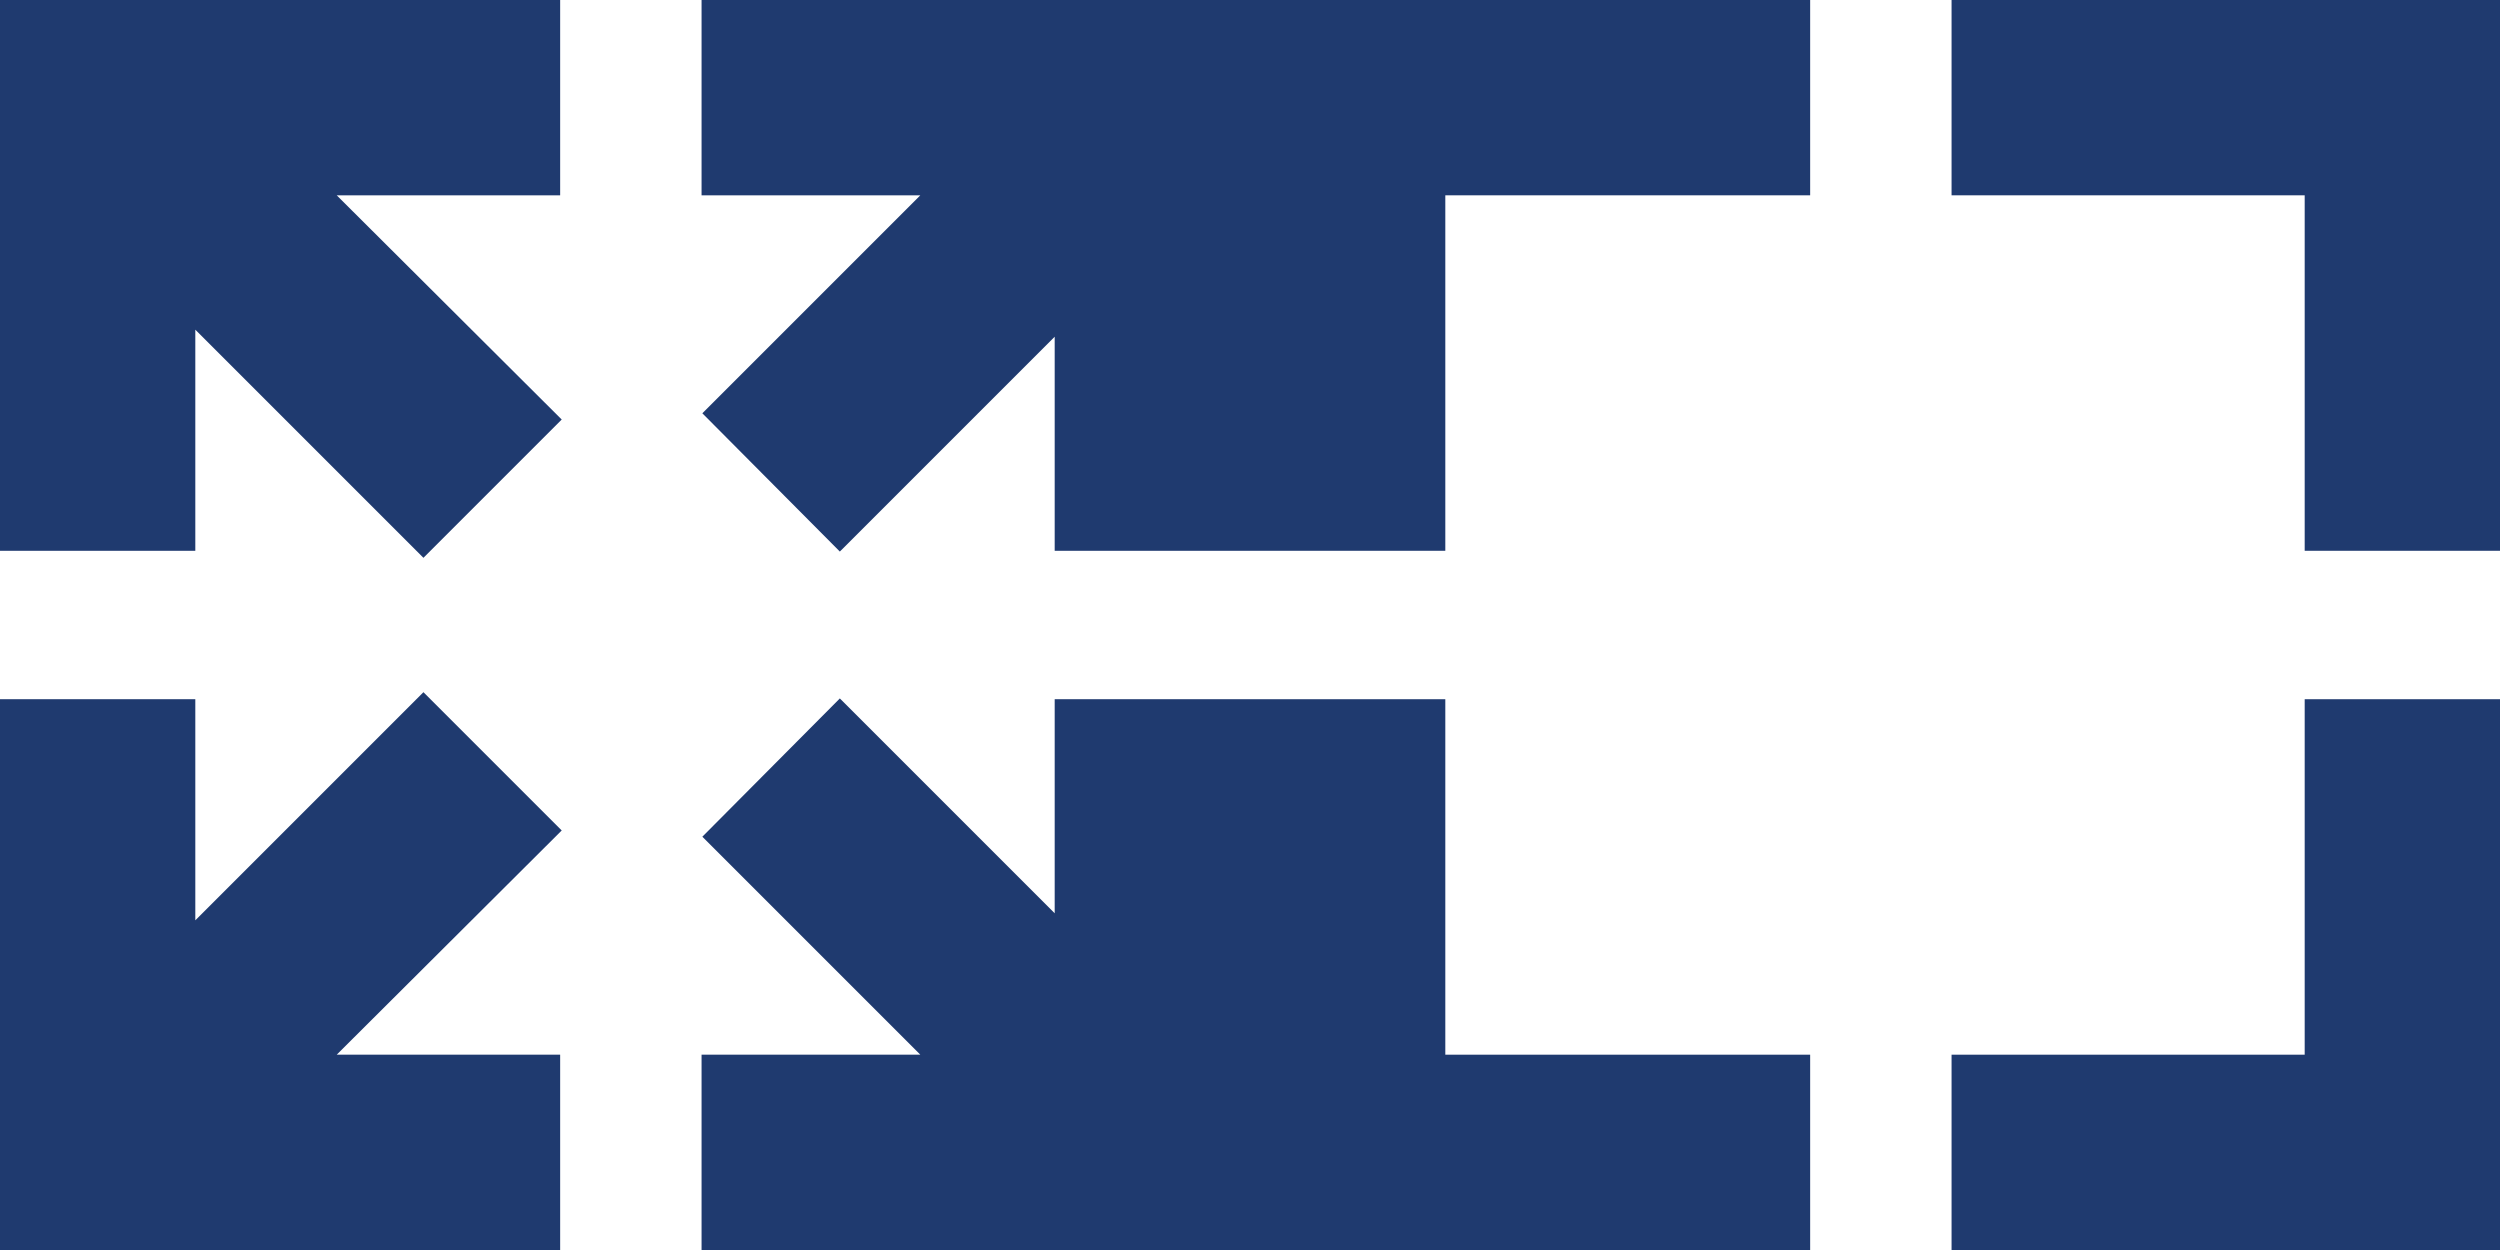 <?xml version="1.0" encoding="utf-8"?>
<!-- Generator: Adobe Illustrator 27.3.1, SVG Export Plug-In . SVG Version: 6.00 Build 0)  -->
<svg version="1.1" id="Layer_1" xmlns="http://www.w3.org/2000/svg" xmlns:xlink="http://www.w3.org/1999/xlink" x="0px" y="0px"
	 width="32px" height="16px" viewBox="0 0 32 16" enable-background="new 0 0 32 16" xml:space="preserve">
<g>
	<path fill="#1F3A6F" d="M29.5,2.5v4.55H32V0l0,0h-7.02v2.5H29.5 M16,8.95V16h7.17v-2.5H18.5V8.95H16z M18.5,7.05V2.5h4.67V0H16
		v7.05H18.5z M24.98,16H32V8.95h-2.5v4.55h-4.52V16z"/>
	<g display="none">
		
			<rect x="26.908" y="8.87" transform="matrix(0.707 -0.707 0.707 0.707 -0.316 23.458)" display="inline" fill="#1F3A6F" width="2.5" height="6.48"/>
	</g>
	<g display="none">
		
			<rect x="18.673" y="0.522" transform="matrix(0.707 -0.707 0.707 0.707 3.09 15.225)" display="inline" fill="#1F3A6F" width="2.5" height="6.72"/>
	</g>
	<g display="none">
		
			<rect x="24.921" y="2.639" transform="matrix(0.707 -0.707 0.707 0.707 5.498 21.052)" display="inline" fill="#1F3A6F" width="6.48" height="2.5"/>
	</g>
	<g display="none">
		
			<rect x="16.828" y="10.761" transform="matrix(0.707 -0.707 0.707 0.707 -2.625 17.683)" display="inline" fill="#1F3A6F" width="6.41" height="2.5"/>
	</g>
</g>
<g>
	<polygon fill="#1F3A6F" points="8.98,0 8.98,2.5 11.78,2.5 8.99,5.29 10.75,7.06 13.5,4.31 13.5,7.05 16,7.05 16,0 	"/>
	<polygon fill="#1F3A6F" points="7.17,2.5 7.17,0 0,0 0,7.05 2.5,7.05 2.5,4.22 5.42,7.14 7.19,5.37 4.31,2.5 	"/>
	<polygon fill="#1F3A6F" points="13.5,11.69 10.75,8.94 8.99,10.71 11.78,13.5 8.98,13.5 8.98,16 16,16 16,8.95 13.5,8.95 	"/>
	<polygon fill="#1F3A6F" points="5.42,8.86 2.5,11.78 2.5,8.95 0,8.95 0,16 7.17,16 7.17,13.5 4.31,13.5 7.19,10.63 	"/>
</g>
</svg>
